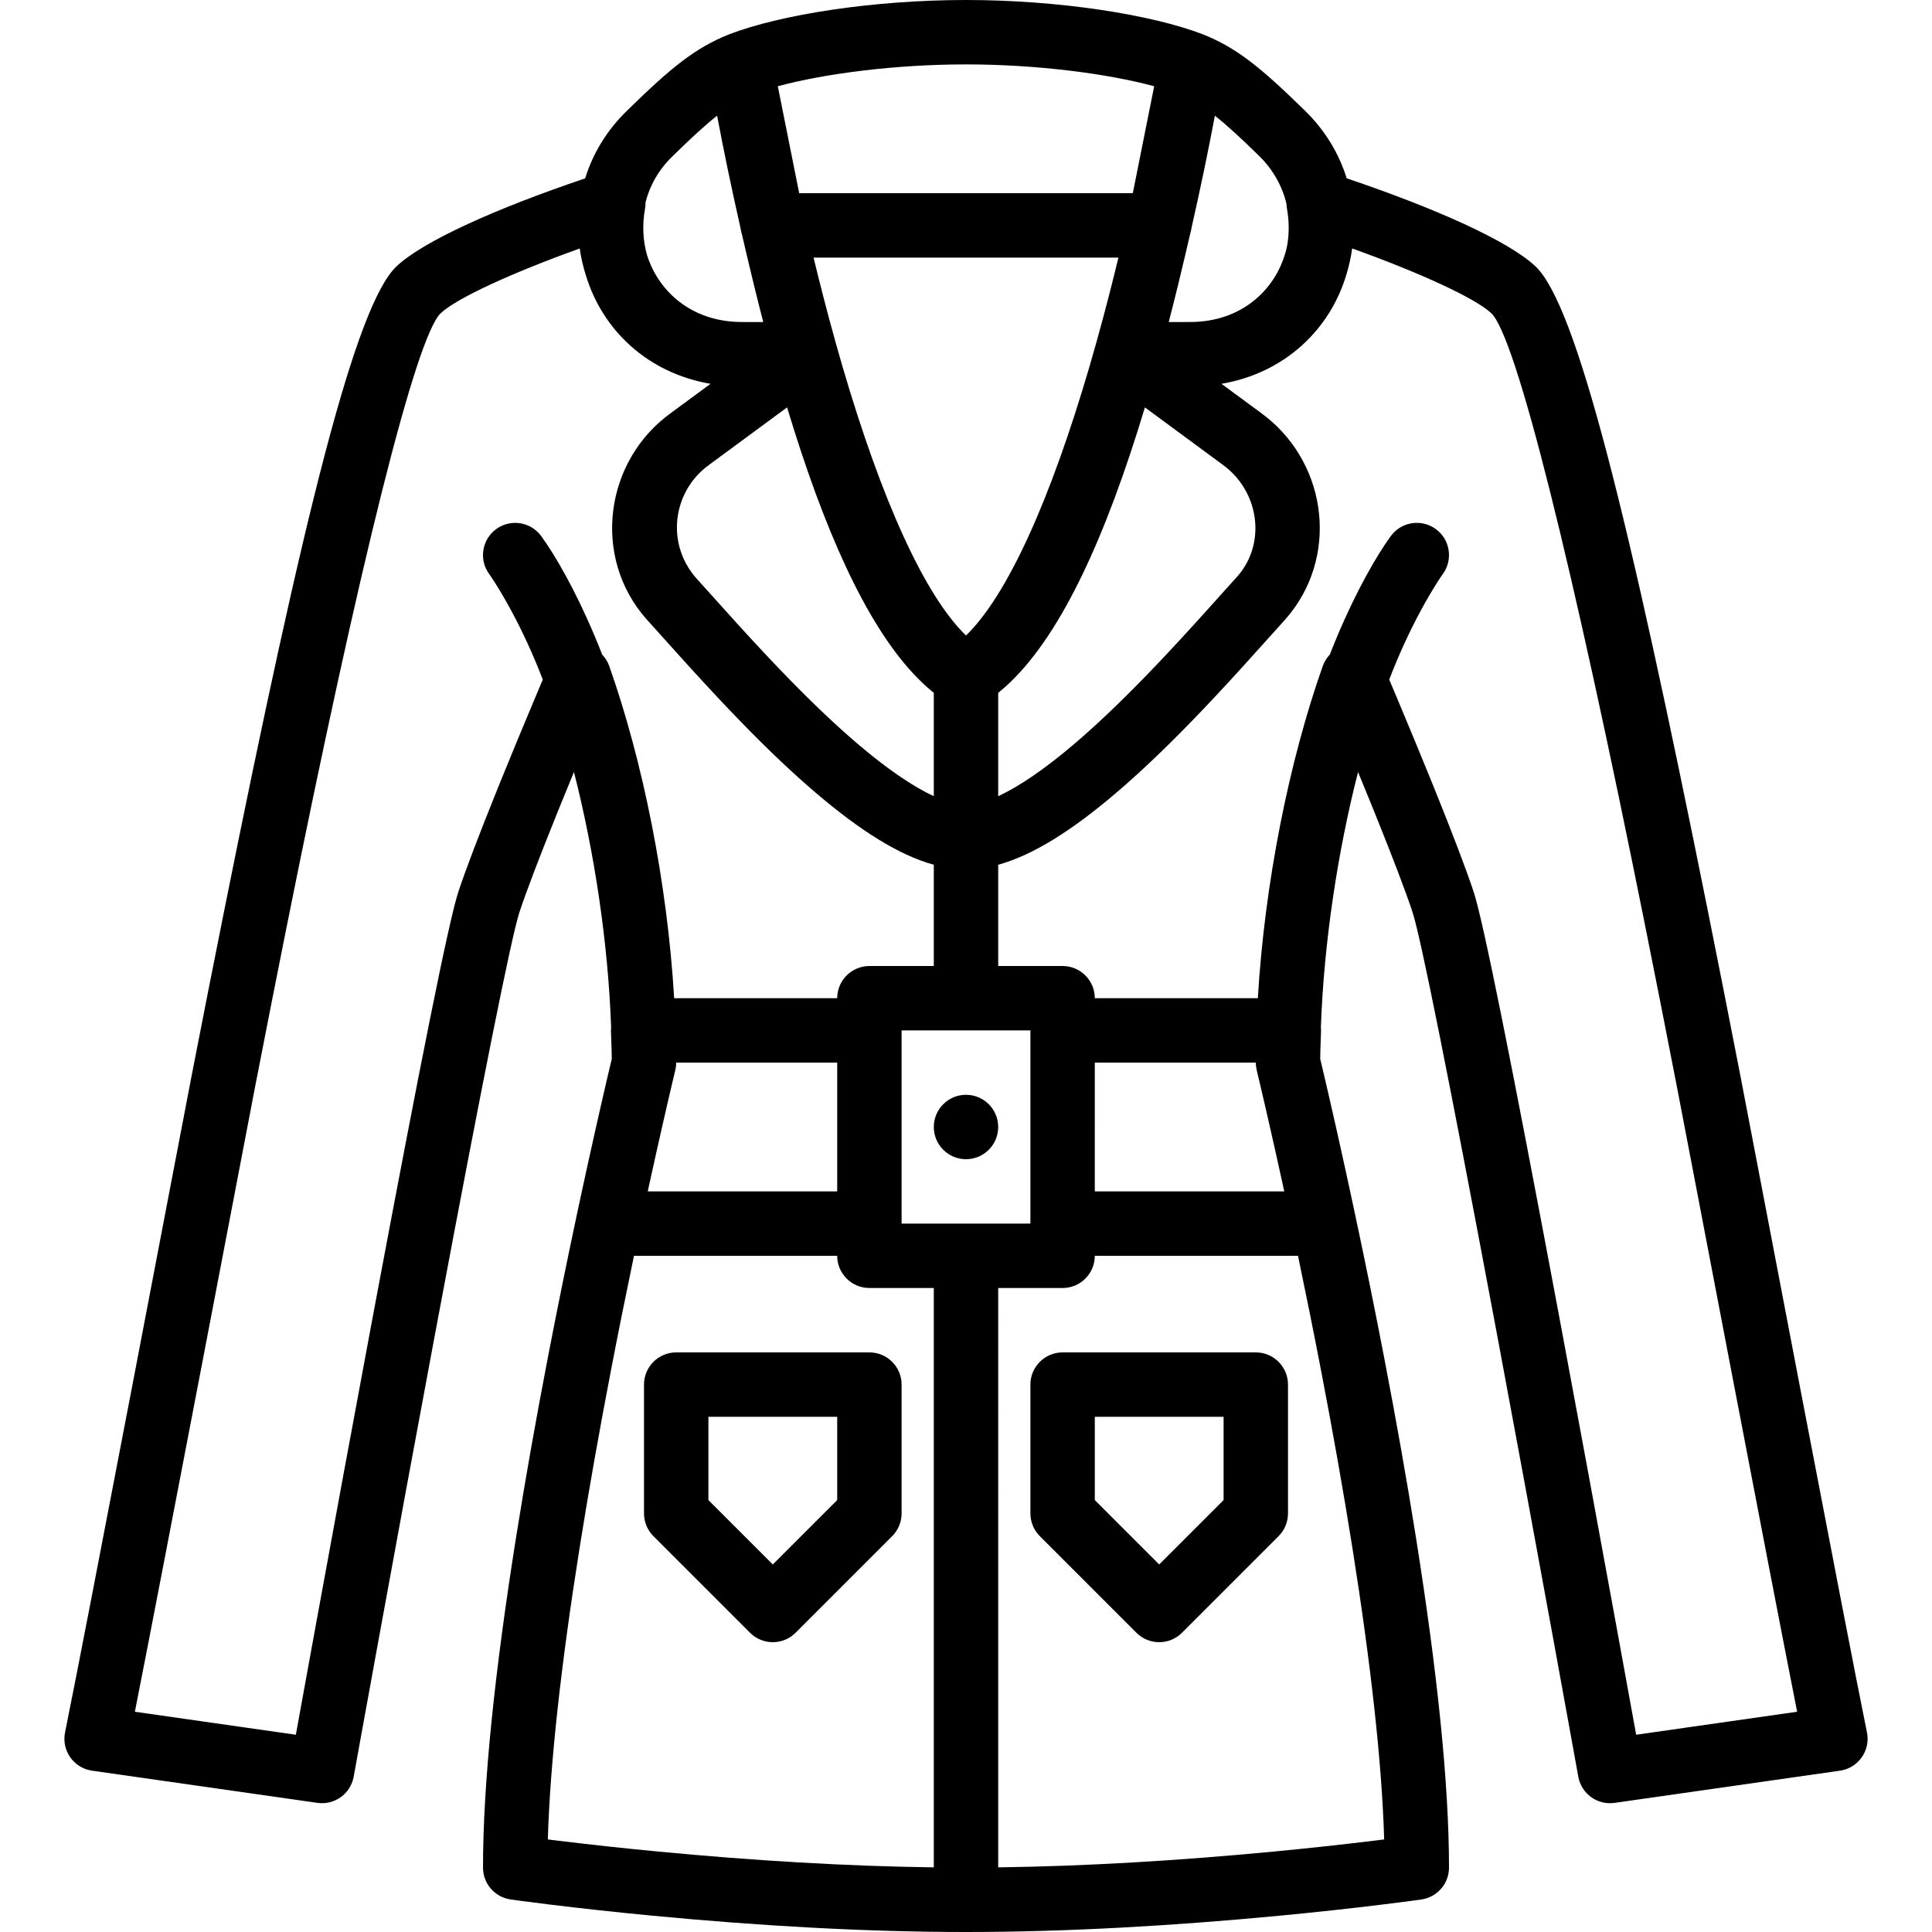 <?xml version="1.0" encoding="iso-8859-1"?>
<!-- Generator: Adobe Illustrator 19.0.0, SVG Export Plug-In . SVG Version: 6.00 Build 0)  -->
<svg xmlns="http://www.w3.org/2000/svg" xmlns:xlink="http://www.w3.org/1999/xlink" version="1.1" id="Layer_1" x="0px" y="0px" viewBox="0 0 512 512" style="enable-background:new 0 0 512 512;" xml:space="preserve">
<g transform="translate(0 -1)">
	<g>
		<g>
			<path d="M230.4,359.4h-51.2c-4.713,0-8.533,3.821-8.533,8.533v34.133c0,2.263,0.899,4.434,2.499,6.034l25.6,25.6     c3.333,3.333,8.735,3.333,12.068,0l25.6-25.6c1.6-1.6,2.499-3.771,2.499-6.034v-34.133     C238.933,363.221,235.113,359.4,230.4,359.4z M221.867,398.532L204.8,415.599l-17.067-17.067v-22.065h34.133V398.532z"/>
			<path d="M332.8,359.4h-51.2c-4.713,0-8.533,3.821-8.533,8.533v34.133c0,2.263,0.899,4.434,2.499,6.034l25.6,25.6     c3.332,3.333,8.735,3.333,12.068,0l25.6-25.6c1.6-1.6,2.499-3.771,2.499-6.034v-34.133     C341.333,363.221,337.513,359.4,332.8,359.4z M324.267,398.532L307.2,415.599l-17.067-17.067v-22.065h34.133V398.532z"/>
			<circle cx="256" cy="299.667" r="8.533"/>
			<path d="M494.759,460.083c-5.147-25.058-30.646-159.118-33.592-174.268c-2.974-15.292-5.772-29.485-8.462-42.899     C431.417,136.773,417.72,81.79,406.926,71.596c-7.131-6.732-26.449-15.37-50.041-23.344c-2.028-6.532-5.712-12.762-11.236-18.096     c-11.633-11.368-17.891-16.429-26.715-20c-0.02-0.008-0.041-0.013-0.062-0.021c-0.027-0.011-0.053-0.025-0.081-0.035     C304.986,4.8,280.359,1,256,1c-24.359,0-48.986,3.8-62.792,9.1c-0.028,0.011-0.053,0.024-0.081,0.035     c-0.02,0.008-0.041,0.013-0.062,0.021c-8.824,3.57-15.082,8.632-26.493,19.777c-0.2,0.199-0.2,0.199-0.328,0.327     c-5.491,5.303-9.156,11.502-11.173,18.007C131.5,56.236,112.2,64.868,105.075,71.595C94.28,81.79,80.583,136.773,59.296,242.916     c-2.69,13.414-5.488,27.608-8.462,42.899c-2.946,15.15-28.445,149.209-33.592,174.268c-0.989,4.816,2.285,9.469,7.152,10.164     l59.733,8.533c4.545,0.649,8.789-2.414,9.604-6.932c0.081-0.451,0.081-0.451,0.469-2.597c0.532-2.938,0.532-2.938,1.331-7.345     c1.435-7.911,3.039-16.727,4.773-26.221c4.954-27.124,9.956-54.248,14.69-79.561c0.615-3.287,0.615-3.287,1.231-6.572     c11.36-60.567,19.283-100.37,21.467-106.923c1.888-5.657,5.254-14.459,9.692-25.474c0.557-1.382,0.557-1.382,1.116-2.761     c1.171-2.887,2.377-5.834,3.603-8.808c5.431,21.283,9.046,45.189,9.853,67.68c-0.033,0.355-0.052,0.714-0.04,1.08     c0.031,0.918,0.031,0.918,0.063,1.821c0.094,2.639,0.136,4.077,0.15,5.44c-0.227,0.953-0.536,2.257-0.914,3.869     c-0.064,0.271-0.129,0.553-0.195,0.832c-0.044,0.189-0.084,0.36-0.13,0.557c-0.024,0.103-0.049,0.21-0.073,0.313     c-0.097,0.417-0.196,0.841-0.296,1.273c-0.064,0.274-0.128,0.552-0.192,0.83c-0.093,0.402-0.186,0.805-0.282,1.22     c-0.1,0.431-0.201,0.871-0.302,1.312c-0.052,0.225-0.101,0.439-0.154,0.668c-0.009,0.037-0.017,0.076-0.026,0.114     c-0.228,0.992-0.46,2.01-0.695,3.044c-0.065,0.285-0.13,0.57-0.195,0.857c-0.21,0.927-0.422,1.864-0.638,2.822     c-0.106,0.471-0.213,0.948-0.32,1.423c-0.117,0.519-0.234,1.042-0.352,1.569c-0.595,2.658-1.198,5.379-1.808,8.163     c-0.028,0.128-0.056,0.256-0.085,0.384c-0.408,1.864-0.82,3.758-1.234,5.674c-0.156,0.722-0.312,1.445-0.468,2.169     c-0.34,1.582-0.681,3.175-1.025,4.789c0,0.001,0,0.001,0,0.002c-2.571,12.089-5.104,24.523-7.525,37.093     c-3.199,16.613-6.06,32.721-8.495,48.062c-5.61,35.335-8.725,64.995-8.725,87.284c0,4.247,3.123,7.847,7.327,8.448     c0.493,0.07,1.423,0.199,2.762,0.378c2.217,0.296,4.785,0.625,7.674,0.978c8.24,1.009,17.415,2.017,27.295,2.958     C201.306,511.385,229.565,513,256,513s54.694-1.615,82.942-4.305c9.879-0.941,19.055-1.949,27.295-2.958     c2.889-0.354,5.457-0.683,7.674-0.978c1.339-0.179,2.27-0.307,2.762-0.378c4.204-0.601,7.327-4.201,7.327-8.448     c0-22.289-3.116-51.95-8.725-87.284c-2.435-15.341-5.296-31.449-8.495-48.062c-2.421-12.571-4.953-25.004-7.525-37.093     c0-0.001,0-0.001,0-0.002c-0.343-1.614-0.684-3.207-1.025-4.789c-0.156-0.725-0.312-1.447-0.468-2.169     c-0.414-1.915-0.826-3.81-1.234-5.674c-0.028-0.129-0.056-0.256-0.085-0.384c-0.611-2.784-1.214-5.505-1.808-8.163     c-0.118-0.528-0.235-1.05-0.352-1.569c-0.107-0.475-0.214-0.953-0.32-1.423c-0.216-0.958-0.428-1.896-0.638-2.822     c-0.065-0.286-0.13-0.572-0.195-0.857c-0.235-1.034-0.467-2.052-0.695-3.044c-0.009-0.037-0.017-0.076-0.026-0.114     c-0.048-0.209-0.093-0.403-0.14-0.609c-0.11-0.477-0.219-0.952-0.327-1.419c-0.083-0.36-0.164-0.71-0.245-1.061     c-0.079-0.34-0.157-0.679-0.235-1.013c-0.09-0.389-0.179-0.771-0.267-1.147c-0.028-0.121-0.057-0.246-0.085-0.366     c-0.049-0.209-0.092-0.392-0.139-0.593c-0.063-0.269-0.126-0.541-0.188-0.802c-0.377-1.61-0.685-2.912-0.913-3.864     c0.013-1.363,0.056-2.801,0.15-5.44c0.032-0.904,0.032-0.904,0.063-1.821c0.012-0.366-0.007-0.725-0.04-1.08     c0.806-22.492,4.422-46.397,9.853-67.68c1.227,2.975,2.433,5.922,3.603,8.808c0.559,1.379,0.559,1.379,1.116,2.761     c4.438,11.015,7.804,19.817,9.693,25.478c2.182,6.55,10.106,46.352,21.465,106.919c0.616,3.284,0.616,3.284,1.231,6.572     c4.734,25.313,9.736,52.437,14.69,79.561c1.734,9.494,3.338,18.309,4.773,26.221c0.799,4.407,0.799,4.407,1.331,7.345     c0.388,2.146,0.388,2.146,0.469,2.597c0.815,4.518,5.059,7.581,9.605,6.932l59.733-8.533     C492.474,469.552,495.748,464.899,494.759,460.083z M319.535,163.064c-0.325,0.36-0.64,0.71-0.943,1.045     c-0.127,0.141-0.249,0.276-0.371,0.411c-0.271,0.301-0.526,0.583-0.767,0.849c-0.377,0.416-0.721,0.797-1,1.102     c-4.856,5.339-9.179,9.961-13.46,14.353c-6.552,6.72-12.653,12.522-18.398,17.41c-0.881,0.749-1.746,1.466-2.603,2.166     c-0.269,0.219-0.533,0.429-0.799,0.643c-0.593,0.477-1.181,0.944-1.761,1.396c-0.292,0.228-0.583,0.452-0.872,0.674     c-0.575,0.441-1.143,0.867-1.706,1.282c-0.25,0.185-0.503,0.375-0.75,0.555c-0.791,0.574-1.571,1.13-2.335,1.653     c-0.005,0.004-0.011,0.008-0.016,0.011c-0.768,0.526-1.519,1.02-2.258,1.494c-0.23,0.147-0.454,0.284-0.681,0.427     c-0.512,0.321-1.018,0.631-1.515,0.926c-0.248,0.147-0.495,0.291-0.739,0.432c-0.487,0.28-0.965,0.545-1.436,0.799     c-0.213,0.115-0.43,0.235-0.64,0.344c-0.657,0.343-1.303,0.666-1.929,0.956c-0.008,0.003-0.016,0.008-0.023,0.011v-27.388     c0.145-0.116,0.288-0.243,0.432-0.361c0.431-0.355,0.861-0.72,1.288-1.099c0.275-0.243,0.549-0.491,0.822-0.744     c0.263-0.244,0.524-0.497,0.785-0.75c13.588-13.111,25.234-38.471,35.553-72.697l20.459,15.071     c9.91,7.059,11.762,20.942,4.081,29.674C327.289,154.447,322.903,159.33,319.535,163.064z M273.067,325.267v0.002h-17.033     c-0.011,0-0.022-0.002-0.034-0.002c-0.011,0-0.022,0.002-0.034,0.002h-17.033v-0.002v-51.198h34.133V325.267z M171.959,315.363     c0.147-0.673,0.294-1.34,0.44-2.006c0.363-1.653,0.727-3.298,1.091-4.933c0.111-0.5,0.223-1.008,0.334-1.503     c0.097-0.433,0.193-0.866,0.289-1.293c0.305-1.362,0.608-2.709,0.908-4.036c0.047-0.208,0.095-0.42,0.141-0.626     c0.35-1.544,0.696-3.065,1.039-4.557c0.059-0.258,0.117-0.51,0.176-0.766c0.106-0.461,0.211-0.92,0.314-1.366     c0.079-0.342,0.157-0.678,0.234-1.014c0.08-0.346,0.159-0.688,0.237-1.024c0.087-0.376,0.174-0.748,0.26-1.116     c0.117-0.502,0.234-1.004,0.346-1.482c0.01-0.041,0.018-0.078,0.028-0.119c0.151-0.646,0.298-1.272,0.44-1.872     c0.353-1.494,0.598-2.52,0.724-3.043c0.159-0.657,0.239-1.33,0.239-2.006h42.667v34.133H171.66     C171.76,316.277,171.859,315.817,171.959,315.363z M245.515,211.035c-0.21-0.11-0.427-0.23-0.64-0.344     c-0.472-0.254-0.949-0.519-1.436-0.799c-0.245-0.141-0.491-0.285-0.739-0.432c-0.497-0.295-1.003-0.605-1.515-0.926     c-0.227-0.142-0.451-0.279-0.681-0.427c-0.74-0.474-1.49-0.967-2.258-1.494c-0.005-0.004-0.011-0.008-0.016-0.011     c-0.763-0.523-1.544-1.079-2.335-1.653c-0.247-0.18-0.5-0.369-0.75-0.554c-0.563-0.416-1.132-0.843-1.708-1.284     c-0.288-0.221-0.577-0.444-0.868-0.671c-0.581-0.453-1.17-0.921-1.764-1.399c-0.266-0.214-0.53-0.423-0.798-0.642     c-0.857-0.699-1.723-1.416-2.603-2.166c-5.745-4.888-11.846-10.69-18.398-17.41c-4.282-4.391-8.604-9.014-13.46-14.353     c-2.686-2.953-10.588-11.751-11.057-12.27c-5.762-6.544-6.5-15.431-2.946-22.536c0.119-0.234,0.24-0.468,0.368-0.698     c0.158-0.288,0.324-0.573,0.496-0.854c0.259-0.419,0.529-0.833,0.82-1.235c0.08-0.111,0.161-0.222,0.243-0.332     c0.379-0.502,0.778-0.993,1.207-1.465c0.027-0.03,0.054-0.059,0.081-0.089c0.474-0.515,0.975-1.012,1.509-1.484     c0.004-0.004,0.008-0.007,0.012-0.011c0.548-0.485,1.127-0.947,1.737-1.381l20.57-15.152c9.77,32.404,20.73,56.863,33.4,70.502     c0.033,0.035,0.066,0.069,0.098,0.104c0.658,0.705,1.32,1.38,1.987,2.026c0.291,0.283,0.582,0.564,0.875,0.836     c0.26,0.24,0.521,0.476,0.783,0.708c0.446,0.395,0.893,0.777,1.343,1.146c0.13,0.107,0.26,0.221,0.391,0.326     c0.002,0.001,0.003,0.003,0.005,0.004v27.387c-0.008-0.003-0.016-0.008-0.023-0.011     C246.818,211.701,246.172,211.378,245.515,211.035z M295.407,73.29c-0.137,0.552-0.275,1.103-0.413,1.653     c-0.301,1.2-0.602,2.398-0.905,3.583c-0.494,1.922-0.992,3.837-1.499,5.74c-0.059,0.221-0.118,0.442-0.177,0.662     c-1.202,4.495-2.44,8.932-3.715,13.288c-10.282,35.134-21.701,60.566-32.7,71.197c-11.001-10.631-22.421-36.063-32.702-71.197     c-1.23-4.204-2.424-8.487-3.587-12.821c-0.15-0.563-0.301-1.124-0.451-1.691c-0.321-1.211-0.637-2.43-0.953-3.649     c-0.912-3.531-1.814-7.123-2.702-10.789h80.79C296.068,70.618,295.738,71.957,295.407,73.29z M340.929,55.02     c0.014,0.417,0.052,0.839,0.13,1.268c0.598,3.326,0.602,6.57,0.081,9.626c-2.03,10.32-10.321,19.217-23.042,20.304     c-0.107,0.009-0.213,0.019-0.321,0.026c-0.688,0.051-1.386,0.085-2.1,0.09c-0.001,0-0.001,0-0.002,0     c-0.624,0.004-1.219,0.008-1.806,0.01c-0.802,0.004-1.586,0.006-2.377,0.007c-0.578,0.001-1.162,0.001-1.766,0.001     c0.847-3.267,1.683-6.605,2.512-9.992c0.01-0.042,0.021-0.084,0.031-0.126c0.663-2.71,1.321-5.451,1.973-8.234     c0.354-1.504,0.701-3.009,1.046-4.518c0.013-0.055,0.025-0.108,0.038-0.163c0.094-0.297,0.179-0.6,0.241-0.912L315.849,61     c1.157-5.124,2.283-10.263,3.348-15.41c1.016-4.914,1.938-9.576,2.761-13.928c3.18,2.511,6.819,5.866,11.544,10.48     C337.417,45.925,339.829,50.399,340.929,55.02z M256,18.067c18.62,0,37.371,2.408,49.873,5.791L300.204,52.2h-88.409     l-5.668-28.342C218.629,20.474,237.38,18.067,256,18.067z M178.569,42.072c4.685-4.575,8.304-7.91,11.471-10.411     c0.824,4.352,1.745,9.015,2.761,13.929c1.07,5.173,2.202,10.34,3.365,15.491l0.265,1.326c0.062,0.308,0.145,0.607,0.238,0.901     c0.381,1.665,0.765,3.326,1.155,4.985c0.597,2.545,1.2,5.053,1.806,7.536c0.071,0.288,0.141,0.575,0.213,0.863     c0.802,3.272,1.611,6.5,2.43,9.661c-0.562,0-1.107,0-1.645,0c-0.824-0.001-1.636-0.004-2.466-0.007     c-0.597-0.003-1.202-0.006-1.836-0.011c-0.714-0.005-1.413-0.038-2.102-0.09c-0.107-0.008-0.213-0.018-0.319-0.026     c-11.649-0.994-19.598-8.532-22.454-17.679c-1.067-3.791-1.283-7.953-0.51-12.25c0.1-0.558,0.127-1.103,0.121-1.641     c1.114-4.402,3.44-8.637,7.145-12.215C178.441,42.2,178.441,42.2,178.569,42.072z M132.684,207.982     c-0.566,1.396-0.566,1.396-1.13,2.797c-4.56,11.318-8.024,20.375-10.052,26.454c-2.579,7.741-10.302,46.532-22.05,109.175     c-0.616,3.289-0.616,3.289-1.232,6.58c-4.739,25.34-9.745,52.486-14.703,79.633c-1.735,9.501-3.341,18.323-4.777,26.241     c-0.132,0.731-0.243,1.34-0.338,1.862l-42.66-6.094c7.66-38.735,29.175-151.824,31.845-165.555     c2.968-15.261,5.76-29.422,8.443-42.801c19.284-96.157,34.213-156.082,40.763-162.268c4.184-3.95,18.782-10.67,36.842-17.156     c0.347,2.444,0.899,4.851,1.652,7.196c4.416,14.478,16.384,25.829,33.009,28.67l-10.291,7.581     c-17.819,12.689-21.228,38.253-6.773,54.686c0.268,0.299,0.268,0.299,0.626,0.698c0.327,0.362,5.48,6.099,8.92,9.909     c0.854,0.946,1.602,1.773,2.143,2.367c4.979,5.473,9.43,10.233,13.865,14.783c6.895,7.072,13.366,13.226,19.559,18.495     c11.578,9.851,21.821,16.369,31.122,18.933v26.836H230.4c-4.712,0-8.532,3.819-8.533,8.532h-43.208     c-1.818-30.527-8.236-62.63-17.192-87.995c-0.433-1.227-1.095-2.24-1.888-3.073c-0.638-1.647-1.295-3.273-1.97-4.876     c-5.226-12.407-10.502-21.44-14.164-26.496c-2.764-3.817-8.099-4.671-11.916-1.907c-3.817,2.764-4.671,8.099-1.907,11.916     c0.667,0.921,1.96,2.889,3.672,5.82c2.916,4.992,5.846,10.784,8.587,17.291c0.675,1.602,1.326,3.235,1.959,4.887     c-0.714,1.685-1.482,3.506-2.297,5.445C138.525,193.733,135.505,201.025,132.684,207.982z M147.837,488.797     c-0.919-0.113-1.805-0.223-2.656-0.33c0.601-20.328,3.537-46.512,8.399-77.142c2.404-15.145,5.233-31.071,8.398-47.51     c1.951-10.129,3.976-20.17,6.035-30.015h53.853v0.002c0,4.713,3.821,8.533,8.533,8.533h17.067v153.534     c-23.363-0.303-48.069-1.81-72.791-4.164C164.955,490.779,155.931,489.788,147.837,488.797z M366.818,488.467     c-0.851,0.107-1.736,0.217-2.656,0.33c-8.093,0.991-17.118,1.983-26.839,2.908c-24.722,2.355-49.428,3.862-72.791,4.164V342.335     H281.6c4.713,0,8.533-3.82,8.533-8.533V333.8h53.853c2.059,9.845,4.084,19.886,6.035,30.015     c3.166,16.439,5.994,32.366,8.398,47.51C363.282,441.955,366.218,468.139,366.818,488.467z M290.133,282.6H332.8     c0,0.433,0.045,0.863,0.11,1.29c0.037,0.24,0.072,0.48,0.129,0.716c0.004,0.015,0.008,0.034,0.012,0.049     c0.129,0.535,0.369,1.538,0.713,2.994c0.142,0.6,0.289,1.226,0.44,1.872c0.01,0.041,0.018,0.078,0.028,0.119     c0.112,0.478,0.229,0.98,0.346,1.482c0.086,0.368,0.172,0.741,0.26,1.116c0.078,0.336,0.157,0.679,0.237,1.024     c0.078,0.336,0.156,0.672,0.234,1.014c0.103,0.446,0.208,0.905,0.314,1.366c0.059,0.255,0.117,0.507,0.176,0.766     c0.342,1.493,0.689,3.013,1.039,4.557c0.047,0.206,0.094,0.418,0.141,0.626c0.3,1.327,0.603,2.673,0.908,4.036     c0.096,0.427,0.192,0.86,0.289,1.293c0.111,0.496,0.223,1.003,0.334,1.503c0.364,1.635,0.727,3.28,1.091,4.933     c0.146,0.666,0.293,1.333,0.44,2.006c0.099,0.455,0.199,0.915,0.298,1.371h-50.206V282.6z M433.599,460.723     c-0.095-0.522-0.205-1.132-0.338-1.862c-1.436-7.918-3.042-16.74-4.777-26.241c-4.958-27.146-9.964-54.293-14.703-79.633     c-0.616-3.291-0.616-3.291-1.232-6.58C400.8,283.765,393.078,244.974,390.5,237.236c-2.03-6.083-5.493-15.14-10.053-26.458     c-0.565-1.4-0.565-1.4-1.13-2.797c-2.821-6.957-5.841-14.249-8.861-21.435c-0.815-1.939-1.583-3.76-2.297-5.445     c0.634-1.652,1.285-3.285,1.959-4.887c2.741-6.507,5.671-12.299,8.587-17.291c1.712-2.931,3.004-4.899,3.672-5.82     c2.764-3.817,1.911-9.152-1.907-11.916c-3.817-2.764-9.152-1.911-11.916,1.907c-3.661,5.056-8.938,14.089-14.164,26.496     c-0.675,1.603-1.332,3.228-1.97,4.876c-0.793,0.833-1.454,1.846-1.888,3.073c-8.956,25.365-15.373,57.468-17.192,87.995h-43.208     c-0.001-4.712-3.821-8.532-8.533-8.532h-17.067v-26.836c9.302-2.565,19.544-9.083,31.122-18.933     c6.193-5.269,12.664-11.423,19.559-18.495c4.436-4.55,8.887-9.31,13.865-14.783c2.73-3.001,10.655-11.825,11.09-12.306     c0.332-0.369,0.332-0.369,0.506-0.564c14.093-16.021,11.334-40.513-5.153-53.637c-0.532-0.423-1.078-0.835-1.638-1.234     l-10.18-7.5c16.896-2.886,28.991-14.562,33.227-29.38c0.64-2.122,1.099-4.296,1.409-6.495     c18.071,6.49,32.681,13.214,36.868,17.166c6.549,6.185,21.478,66.111,40.762,162.267c2.683,13.379,5.475,27.541,8.443,42.801     c2.67,13.731,24.186,126.82,31.845,165.555L433.599,460.723z"/>
		</g>
	</g>
</g>
<g>
</g>
<g>
</g>
<g>
</g>
<g>
</g>
<g>
</g>
<g>
</g>
<g>
</g>
<g>
</g>
<g>
</g>
<g>
</g>
<g>
</g>
<g>
</g>
<g>
</g>
<g>
</g>
<g>
</g>
</svg>
